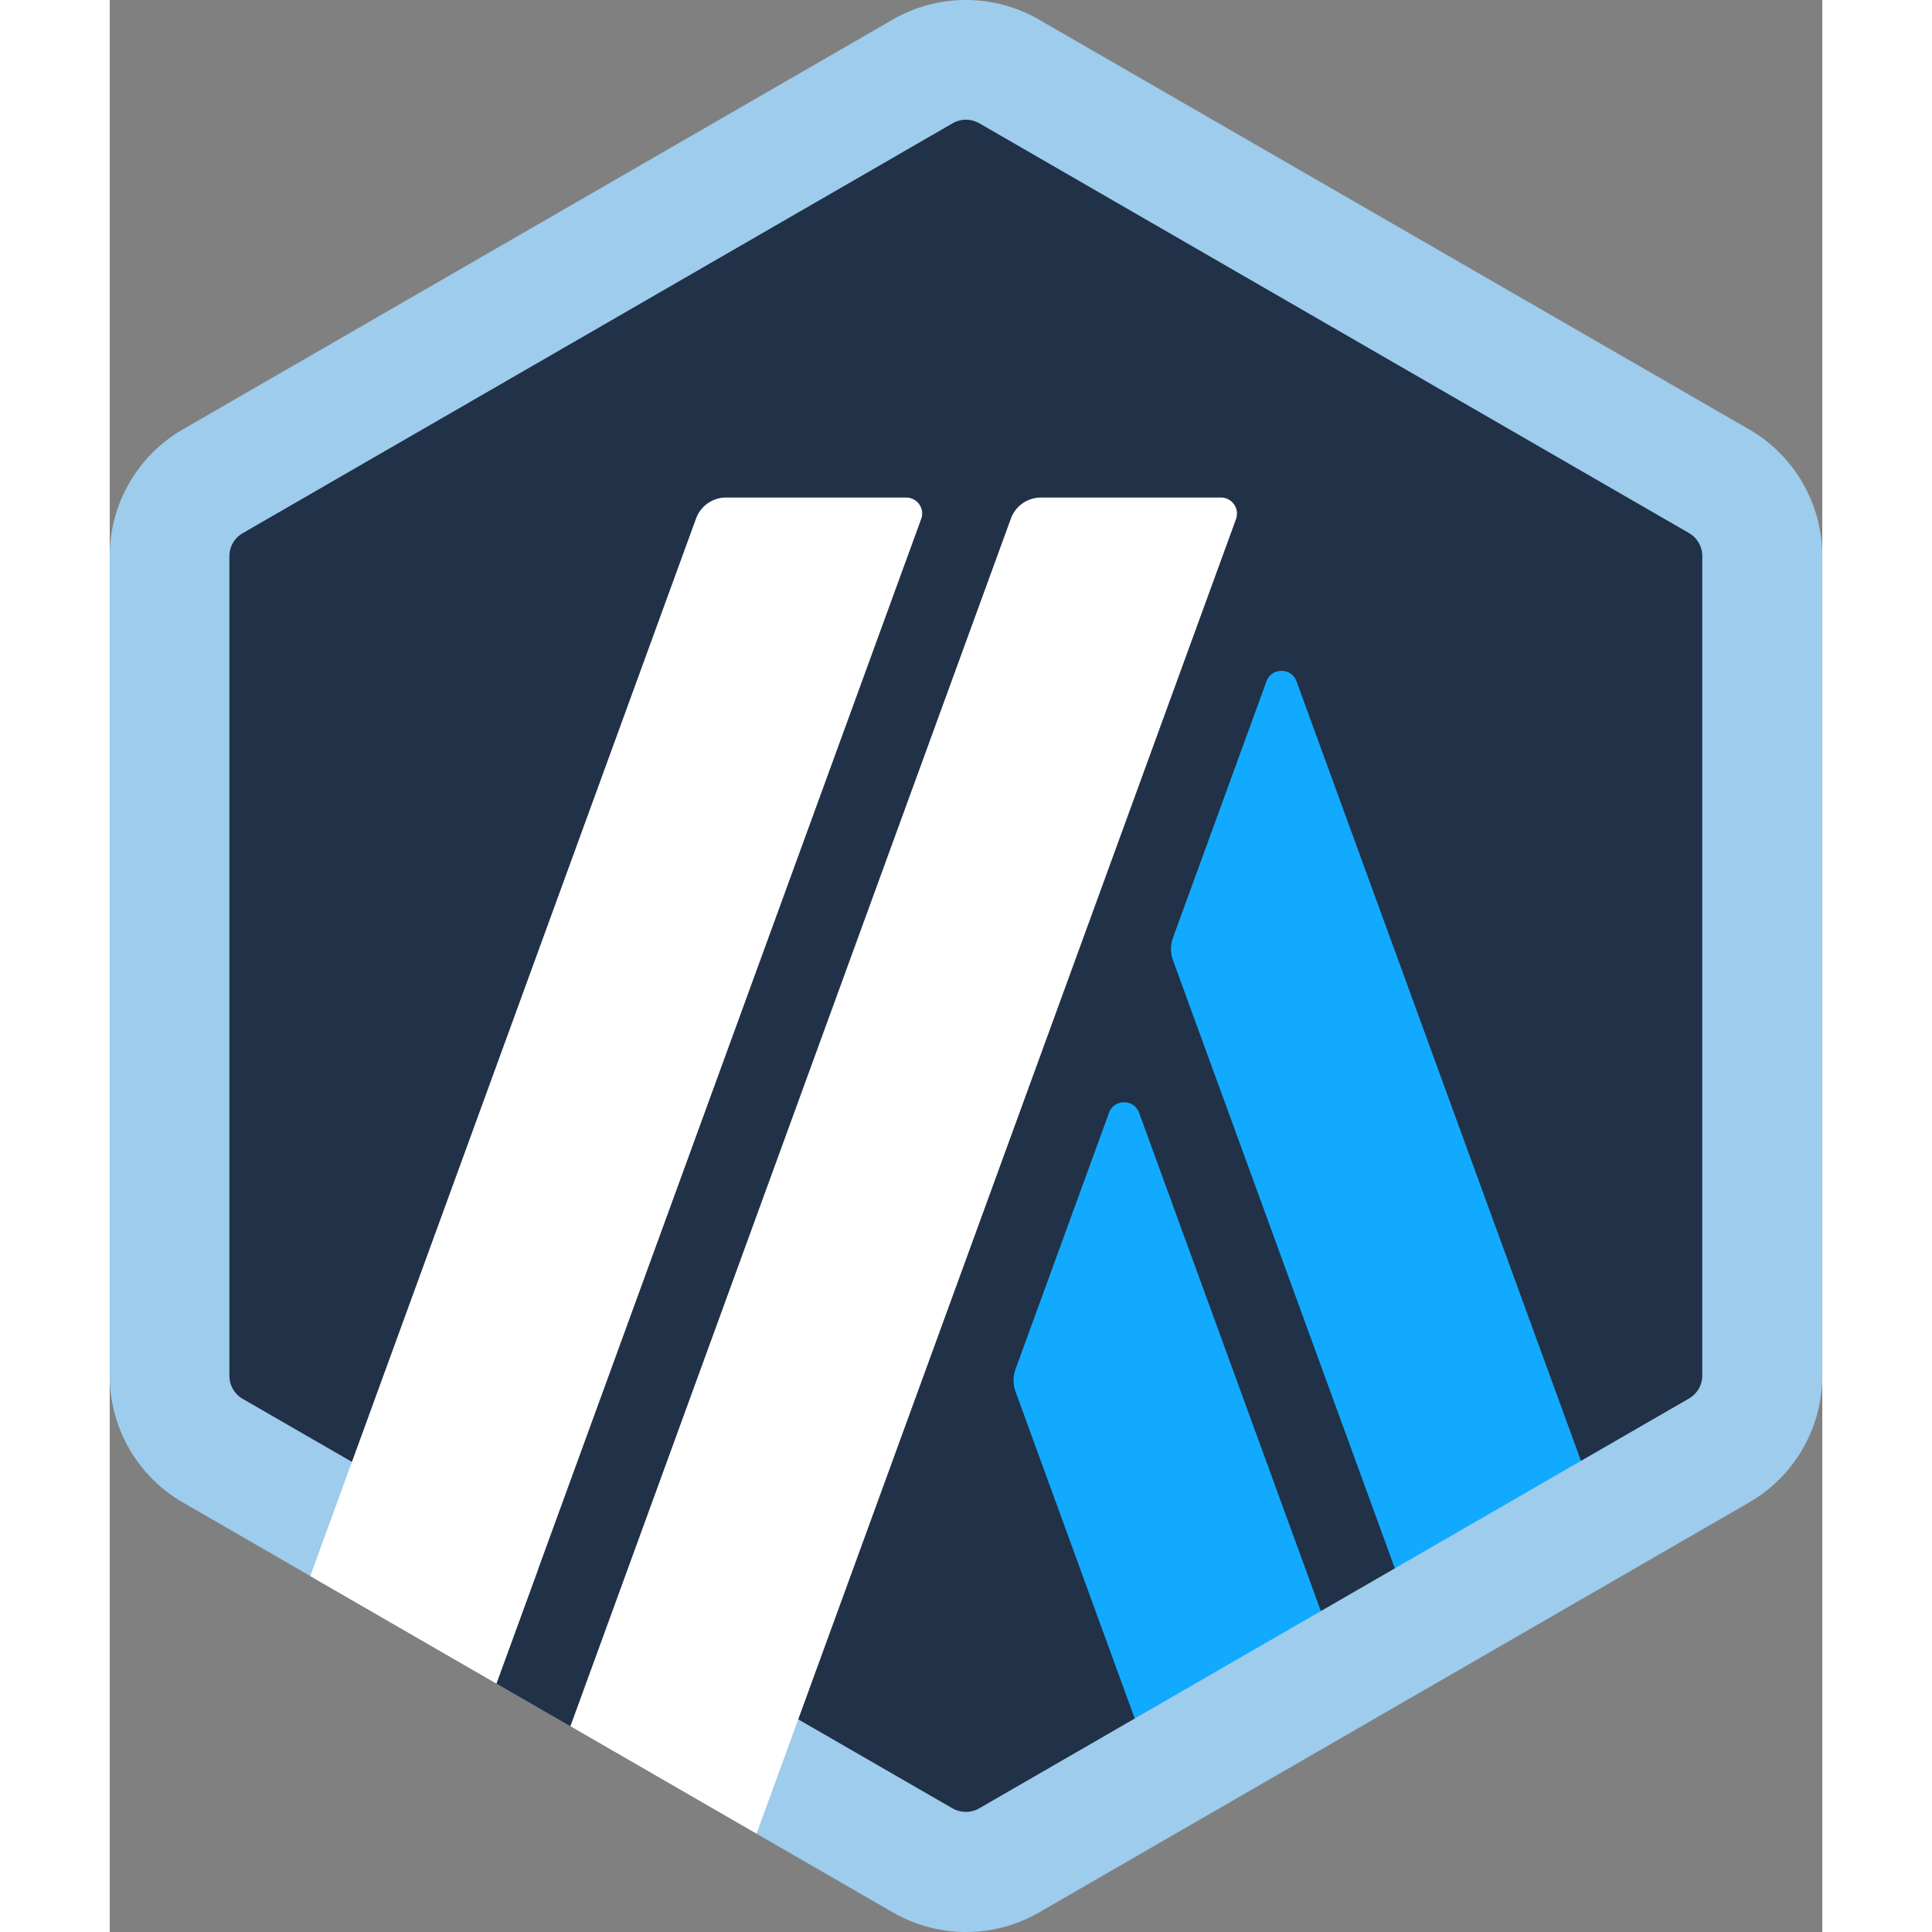 <svg xmlns="http://www.w3.org/2000/svg" viewBox="262.47 200 975.06 1099.98" width="16" height="16">
    <rect x="262.47" y="200" width="975.06" height="1099.98" fill="#808080" stroke="none"/>
    <path
        d="M299.47 534.35v431.21c0 27.53 14.71 52.99 38.54 66.71l373.44 215.65a77.17 77.17 0 0 0 77 0l373.44-215.65c23.83-13.72 38.54-39.18 38.54-66.71V534.35c0-27.53-14.71-52.99-38.54-66.71L788.45 251.99a77.17 77.17 0 0 0-77 0L337.92 467.64c-23.83 13.72-38.45 39.18-38.45 66.71z"
        fill="#213147"
    />
    <path
        d="M831.42 833.59l-53.26 146.05a18.77 18.77 0 0 0 0 12.55l91.62 251.3 105.97-61.2-127.19-348.7c-2.89-8.03-14.26-8.03-17.15 0zm106.79-245.62c-2.89-8.03-14.26-8.03-17.15 0L867.8 734.02a18.77 18.77 0 0 0 0 12.55l150.11 411.44 105.97-61.2L938.2 587.97z"
        fill="#12aaff"
    />
    <path
        d="M749.91 268.15c2.62 0 5.24.72 7.58 1.99l404.13 233.34c4.69 2.71 7.58 7.76 7.58 13.09v466.59c0 5.42-2.89 10.38-7.58 13.09l-404.13 233.34c-2.26 1.35-4.96 1.99-7.58 1.99s-5.24-.72-7.58-1.99L338.2 996.43c-4.69-2.71-7.58-7.76-7.58-13.09V516.66c0-5.42 2.89-10.38 7.58-13.09l404.13-233.34c2.35-1.35 4.96-2.08 7.58-2.08m0-68.15c-14.35 0-28.8 3.7-41.7 11.19L304.17 444.44c-25.82 14.89-41.7 42.43-41.7 72.21v466.59a83.36 83.36 0 0 0 41.7 72.21l404.13 233.34c12.91 7.4 27.26 11.19 41.7 11.19s28.8-3.7 41.7-11.19l404.13-233.34c25.82-14.89 41.7-42.43 41.7-72.21V516.65a83.36 83.36 0 0 0-41.7-72.21L791.61 211.19C778.7 203.7 764.26 200 749.91 200h0z"
        fill="#9dcced"
    />
    <path
        d="M482.63 1158.55l37.19-101.82 74.83 62.19-69.96 63.91-42.06-24.28z"
        fill="#213147"
    />
    <path
        d="M715.88 483.26H613.43c-7.67 0-14.53 4.78-17.15 12.01l-219.62 602.08 105.97 61.2 241.83-663.01c2.26-5.96-2.17-12.28-8.58-12.28zm179.27 0H792.7c-7.67 0-14.53 4.78-17.15 12.01l-250.76 687.48 105.97 61.2 272.97-748.41c2.17-5.96-2.26-12.28-8.58-12.28z"
        fill="#fff"
    />
</svg>
